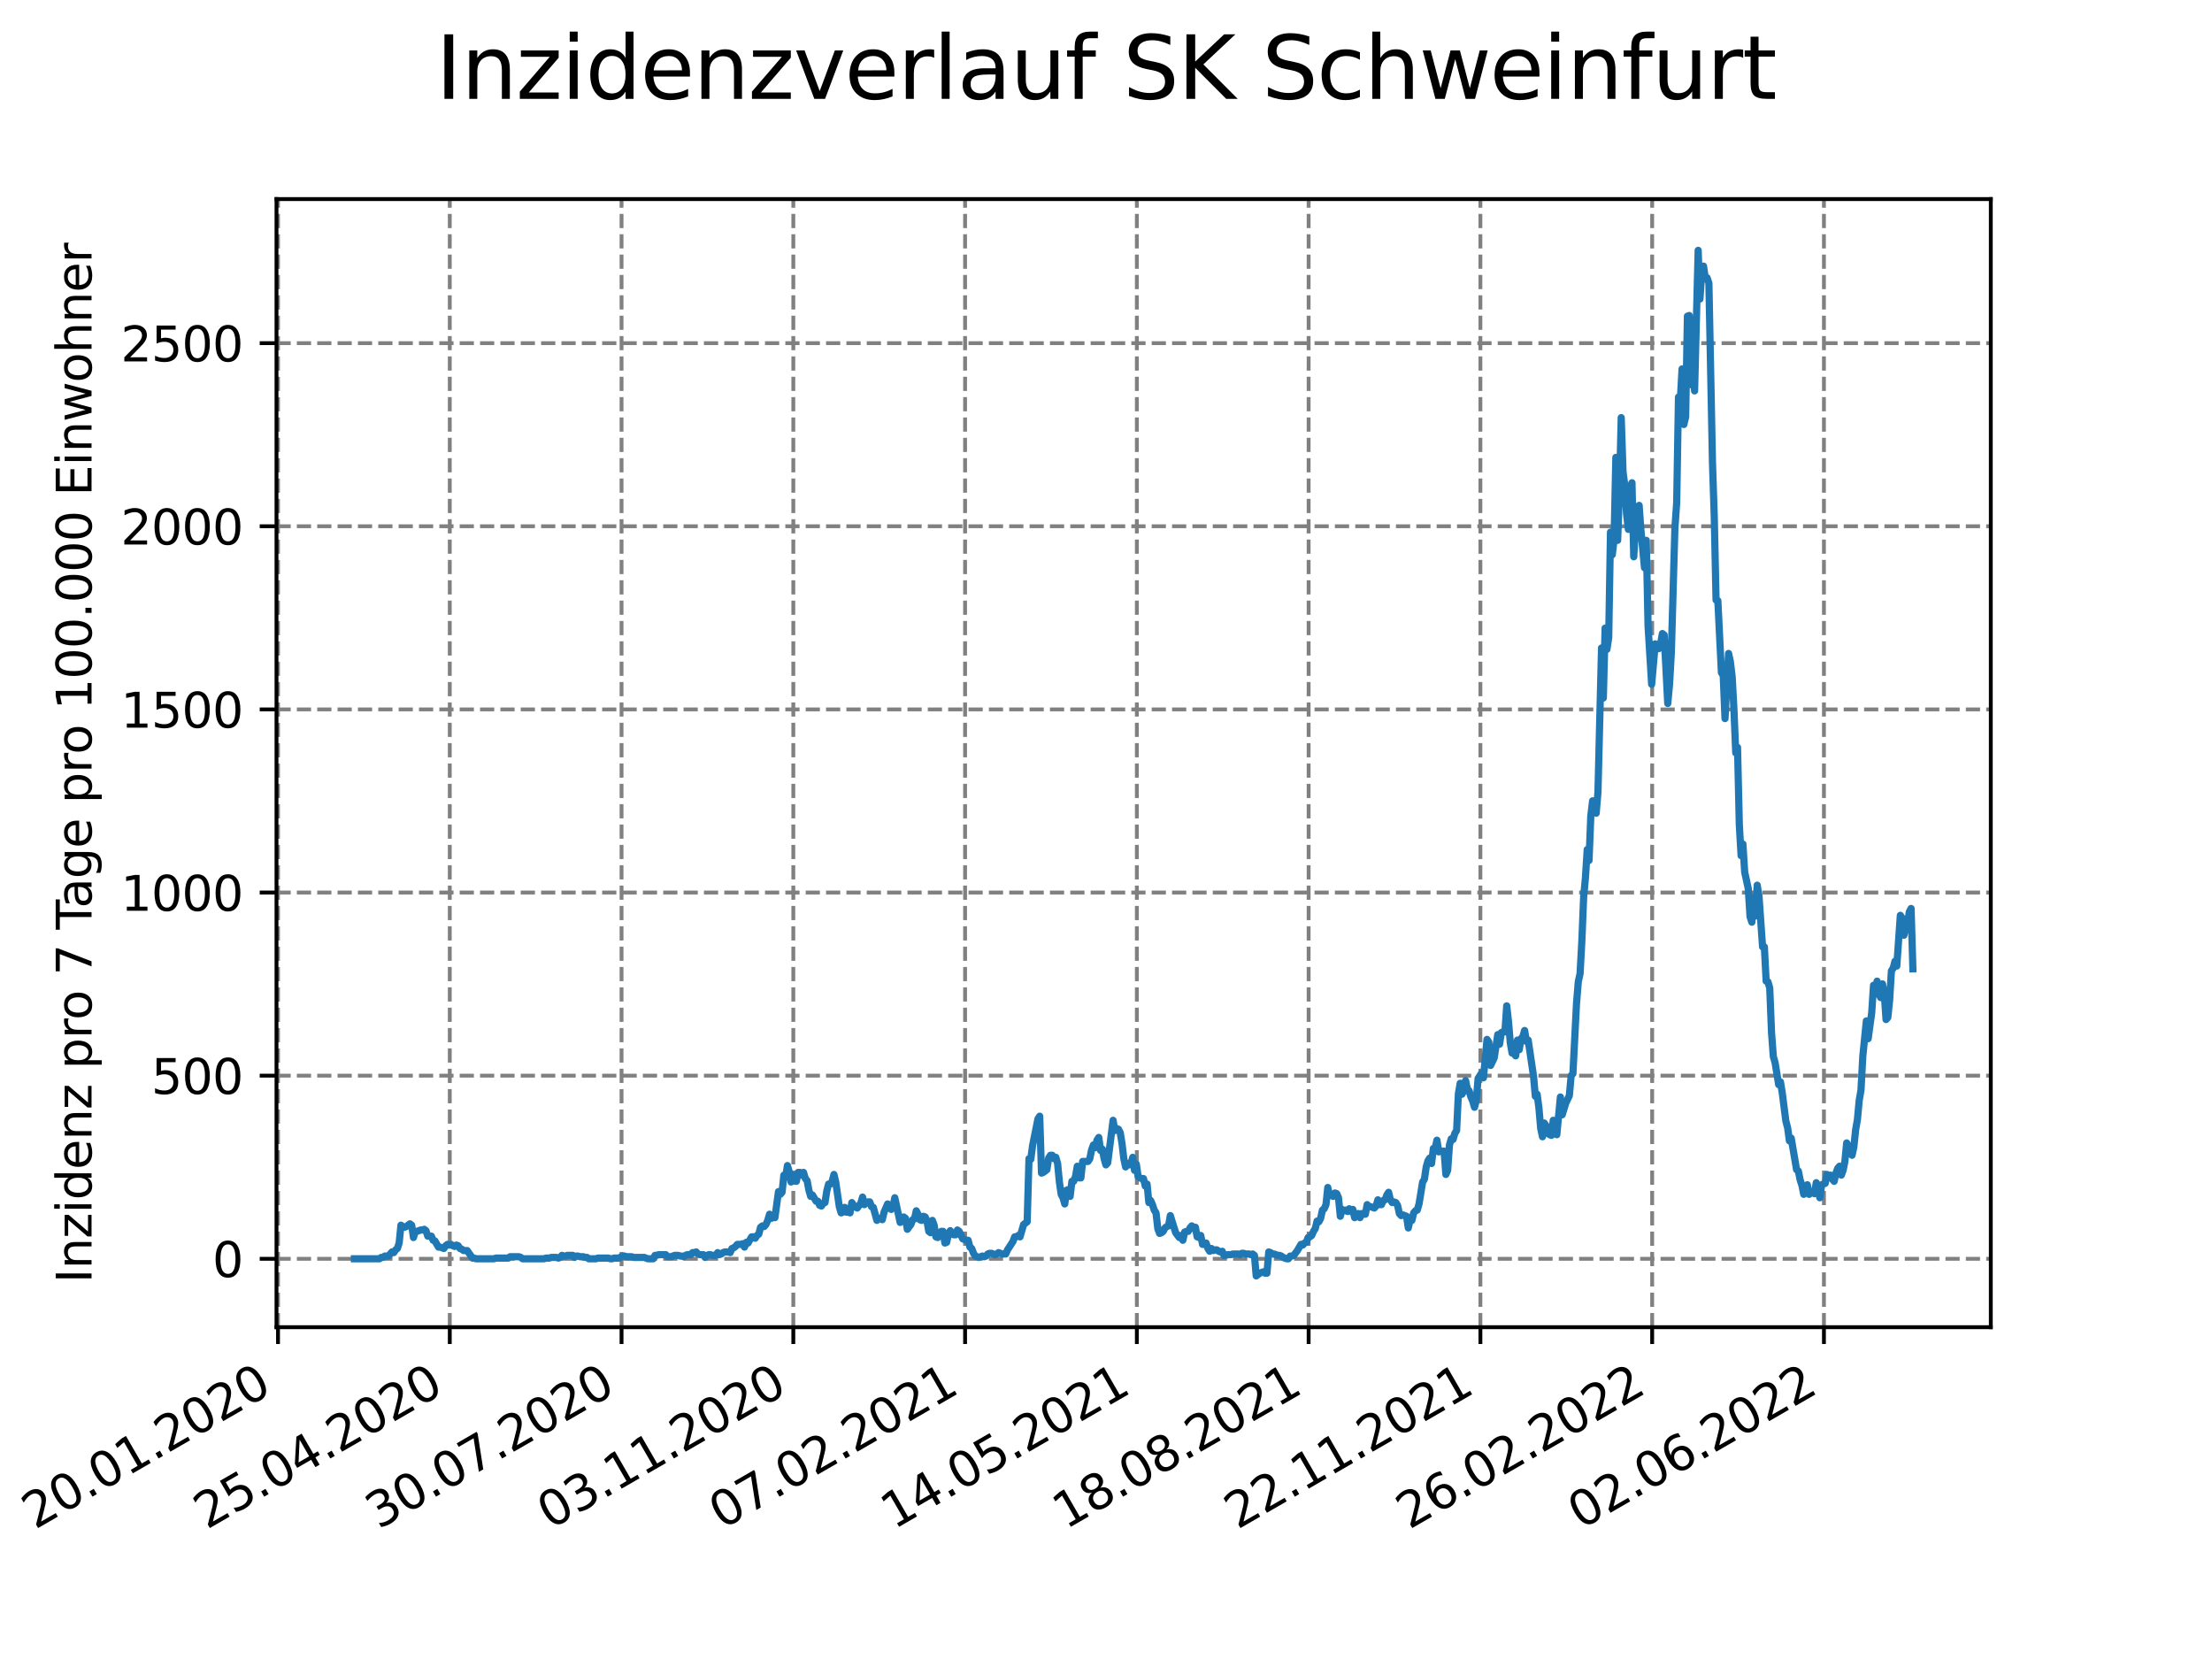 <?xml version="1.0" encoding="utf-8" standalone="no"?>
<!DOCTYPE svg PUBLIC "-//W3C//DTD SVG 1.1//EN"
  "http://www.w3.org/Graphics/SVG/1.1/DTD/svg11.dtd">
<svg xmlns:xlink="http://www.w3.org/1999/xlink" width="460.8pt" height="345.6pt" viewBox="0 0 460.8 345.6" xmlns="http://www.w3.org/2000/svg" version="1.1">
 <defs>
  <style type="text/css">*{stroke-linejoin: round; stroke-linecap: butt}</style>
 </defs>
 <g id="figure_1">
  <g id="patch_1">
   <path d="M 0 345.6 
L 460.8 345.6 
L 460.8 0 
L 0 0 
z
" style="fill: #ffffff"/>
  </g>
  <g id="axes_1">
   <g id="patch_2">
    <path d="M 57.6 276.48 
L 414.72 276.48 
L 414.72 41.472 
L 57.6 41.472 
z
" style="fill: #ffffff"/>
   </g>
   <g id="matplotlib.axis_1">
    <g id="xtick_1">
     <g id="line2d_1">
      <path d="M 57.914 276.48 
L 57.914 41.472 
" clip-path="url(#pa9054eea05)" style="fill: none; stroke-dasharray: 2.96,1.28; stroke-dashoffset: 0; stroke: #808080; stroke-width: 0.8"/>
     </g>
     <g id="line2d_2">
      <defs>
       <path id="m37018772dc" d="M 0 0 
L 0 3.5 
" style="stroke: #000000; stroke-width: 0.8"/>
      </defs>
      <g>
       <use xlink:href="#m37018772dc" x="57.914" y="276.48" style="stroke: #000000; stroke-width: 0.8"/>
      </g>
     </g>
     <g id="text_1">
      <!-- 20.01.2020 -->
      <g transform="translate(7.289 318.689)rotate(-30)scale(0.1 -0.1)">
       <defs>
        <path id="DejaVuSans-32" d="M 1228 531 
L 3431 531 
L 3431 0 
L 469 0 
L 469 531 
Q 828 903 1448 1529 
Q 2069 2156 2228 2338 
Q 2531 2678 2651 2914 
Q 2772 3150 2772 3378 
Q 2772 3750 2511 3984 
Q 2250 4219 1831 4219 
Q 1534 4219 1204 4116 
Q 875 4013 500 3803 
L 500 4441 
Q 881 4594 1212 4672 
Q 1544 4750 1819 4750 
Q 2544 4750 2975 4387 
Q 3406 4025 3406 3419 
Q 3406 3131 3298 2873 
Q 3191 2616 2906 2266 
Q 2828 2175 2409 1742 
Q 1991 1309 1228 531 
z
" transform="scale(0.016)"/>
        <path id="DejaVuSans-30" d="M 2034 4250 
Q 1547 4250 1301 3770 
Q 1056 3291 1056 2328 
Q 1056 1369 1301 889 
Q 1547 409 2034 409 
Q 2525 409 2770 889 
Q 3016 1369 3016 2328 
Q 3016 3291 2770 3770 
Q 2525 4250 2034 4250 
z
M 2034 4750 
Q 2819 4750 3233 4129 
Q 3647 3509 3647 2328 
Q 3647 1150 3233 529 
Q 2819 -91 2034 -91 
Q 1250 -91 836 529 
Q 422 1150 422 2328 
Q 422 3509 836 4129 
Q 1250 4750 2034 4750 
z
" transform="scale(0.016)"/>
        <path id="DejaVuSans-2e" d="M 684 794 
L 1344 794 
L 1344 0 
L 684 0 
L 684 794 
z
" transform="scale(0.016)"/>
        <path id="DejaVuSans-31" d="M 794 531 
L 1825 531 
L 1825 4091 
L 703 3866 
L 703 4441 
L 1819 4666 
L 2450 4666 
L 2450 531 
L 3481 531 
L 3481 0 
L 794 0 
L 794 531 
z
" transform="scale(0.016)"/>
       </defs>
       <use xlink:href="#DejaVuSans-32"/>
       <use xlink:href="#DejaVuSans-30" x="63.623"/>
       <use xlink:href="#DejaVuSans-2e" x="127.246"/>
       <use xlink:href="#DejaVuSans-30" x="159.033"/>
       <use xlink:href="#DejaVuSans-31" x="222.656"/>
       <use xlink:href="#DejaVuSans-2e" x="286.279"/>
       <use xlink:href="#DejaVuSans-32" x="318.066"/>
       <use xlink:href="#DejaVuSans-30" x="381.689"/>
       <use xlink:href="#DejaVuSans-32" x="445.312"/>
       <use xlink:href="#DejaVuSans-30" x="508.936"/>
      </g>
     </g>
    </g>
    <g id="xtick_2">
     <g id="line2d_3">
      <path d="M 93.697 276.48 
L 93.697 41.472 
" clip-path="url(#pa9054eea05)" style="fill: none; stroke-dasharray: 2.96,1.28; stroke-dashoffset: 0; stroke: #808080; stroke-width: 0.8"/>
     </g>
     <g id="line2d_4">
      <g>
       <use xlink:href="#m37018772dc" x="93.697" y="276.48" style="stroke: #000000; stroke-width: 0.8"/>
      </g>
     </g>
     <g id="text_2">
      <!-- 25.04.2020 -->
      <g transform="translate(43.071 318.689)rotate(-30)scale(0.1 -0.1)">
       <defs>
        <path id="DejaVuSans-35" d="M 691 4666 
L 3169 4666 
L 3169 4134 
L 1269 4134 
L 1269 2991 
Q 1406 3038 1543 3061 
Q 1681 3084 1819 3084 
Q 2600 3084 3056 2656 
Q 3513 2228 3513 1497 
Q 3513 744 3044 326 
Q 2575 -91 1722 -91 
Q 1428 -91 1123 -41 
Q 819 9 494 109 
L 494 744 
Q 775 591 1075 516 
Q 1375 441 1709 441 
Q 2250 441 2565 725 
Q 2881 1009 2881 1497 
Q 2881 1984 2565 2268 
Q 2250 2553 1709 2553 
Q 1456 2553 1204 2497 
Q 953 2441 691 2322 
L 691 4666 
z
" transform="scale(0.016)"/>
        <path id="DejaVuSans-34" d="M 2419 4116 
L 825 1625 
L 2419 1625 
L 2419 4116 
z
M 2253 4666 
L 3047 4666 
L 3047 1625 
L 3713 1625 
L 3713 1100 
L 3047 1100 
L 3047 0 
L 2419 0 
L 2419 1100 
L 313 1100 
L 313 1709 
L 2253 4666 
z
" transform="scale(0.016)"/>
       </defs>
       <use xlink:href="#DejaVuSans-32"/>
       <use xlink:href="#DejaVuSans-35" x="63.623"/>
       <use xlink:href="#DejaVuSans-2e" x="127.246"/>
       <use xlink:href="#DejaVuSans-30" x="159.033"/>
       <use xlink:href="#DejaVuSans-34" x="222.656"/>
       <use xlink:href="#DejaVuSans-2e" x="286.279"/>
       <use xlink:href="#DejaVuSans-32" x="318.066"/>
       <use xlink:href="#DejaVuSans-30" x="381.689"/>
       <use xlink:href="#DejaVuSans-32" x="445.312"/>
       <use xlink:href="#DejaVuSans-30" x="508.936"/>
      </g>
     </g>
    </g>
    <g id="xtick_3">
     <g id="line2d_5">
      <path d="M 129.479 276.48 
L 129.479 41.472 
" clip-path="url(#pa9054eea05)" style="fill: none; stroke-dasharray: 2.96,1.28; stroke-dashoffset: 0; stroke: #808080; stroke-width: 0.8"/>
     </g>
     <g id="line2d_6">
      <g>
       <use xlink:href="#m37018772dc" x="129.479" y="276.48" style="stroke: #000000; stroke-width: 0.8"/>
      </g>
     </g>
     <g id="text_3">
      <!-- 30.07.2020 -->
      <g transform="translate(78.854 318.689)rotate(-30)scale(0.1 -0.1)">
       <defs>
        <path id="DejaVuSans-33" d="M 2597 2516 
Q 3050 2419 3304 2112 
Q 3559 1806 3559 1356 
Q 3559 666 3084 287 
Q 2609 -91 1734 -91 
Q 1441 -91 1130 -33 
Q 819 25 488 141 
L 488 750 
Q 750 597 1062 519 
Q 1375 441 1716 441 
Q 2309 441 2620 675 
Q 2931 909 2931 1356 
Q 2931 1769 2642 2001 
Q 2353 2234 1838 2234 
L 1294 2234 
L 1294 2753 
L 1863 2753 
Q 2328 2753 2575 2939 
Q 2822 3125 2822 3475 
Q 2822 3834 2567 4026 
Q 2313 4219 1838 4219 
Q 1578 4219 1281 4162 
Q 984 4106 628 3988 
L 628 4550 
Q 988 4650 1302 4700 
Q 1616 4750 1894 4750 
Q 2613 4750 3031 4423 
Q 3450 4097 3450 3541 
Q 3450 3153 3228 2886 
Q 3006 2619 2597 2516 
z
" transform="scale(0.016)"/>
        <path id="DejaVuSans-37" d="M 525 4666 
L 3525 4666 
L 3525 4397 
L 1831 0 
L 1172 0 
L 2766 4134 
L 525 4134 
L 525 4666 
z
" transform="scale(0.016)"/>
       </defs>
       <use xlink:href="#DejaVuSans-33"/>
       <use xlink:href="#DejaVuSans-30" x="63.623"/>
       <use xlink:href="#DejaVuSans-2e" x="127.246"/>
       <use xlink:href="#DejaVuSans-30" x="159.033"/>
       <use xlink:href="#DejaVuSans-37" x="222.656"/>
       <use xlink:href="#DejaVuSans-2e" x="286.279"/>
       <use xlink:href="#DejaVuSans-32" x="318.066"/>
       <use xlink:href="#DejaVuSans-30" x="381.689"/>
       <use xlink:href="#DejaVuSans-32" x="445.312"/>
       <use xlink:href="#DejaVuSans-30" x="508.936"/>
      </g>
     </g>
    </g>
    <g id="xtick_4">
     <g id="line2d_7">
      <path d="M 165.262 276.48 
L 165.262 41.472 
" clip-path="url(#pa9054eea05)" style="fill: none; stroke-dasharray: 2.96,1.28; stroke-dashoffset: 0; stroke: #808080; stroke-width: 0.8"/>
     </g>
     <g id="line2d_8">
      <g>
       <use xlink:href="#m37018772dc" x="165.262" y="276.48" style="stroke: #000000; stroke-width: 0.8"/>
      </g>
     </g>
     <g id="text_4">
      <!-- 03.11.2020 -->
      <g transform="translate(114.637 318.689)rotate(-30)scale(0.1 -0.1)">
       <use xlink:href="#DejaVuSans-30"/>
       <use xlink:href="#DejaVuSans-33" x="63.623"/>
       <use xlink:href="#DejaVuSans-2e" x="127.246"/>
       <use xlink:href="#DejaVuSans-31" x="159.033"/>
       <use xlink:href="#DejaVuSans-31" x="222.656"/>
       <use xlink:href="#DejaVuSans-2e" x="286.279"/>
       <use xlink:href="#DejaVuSans-32" x="318.066"/>
       <use xlink:href="#DejaVuSans-30" x="381.689"/>
       <use xlink:href="#DejaVuSans-32" x="445.312"/>
       <use xlink:href="#DejaVuSans-30" x="508.936"/>
      </g>
     </g>
    </g>
    <g id="xtick_5">
     <g id="line2d_9">
      <path d="M 201.045 276.48 
L 201.045 41.472 
" clip-path="url(#pa9054eea05)" style="fill: none; stroke-dasharray: 2.96,1.28; stroke-dashoffset: 0; stroke: #808080; stroke-width: 0.8"/>
     </g>
     <g id="line2d_10">
      <g>
       <use xlink:href="#m37018772dc" x="201.045" y="276.48" style="stroke: #000000; stroke-width: 0.8"/>
      </g>
     </g>
     <g id="text_5">
      <!-- 07.02.2021 -->
      <g transform="translate(150.42 318.689)rotate(-30)scale(0.1 -0.1)">
       <use xlink:href="#DejaVuSans-30"/>
       <use xlink:href="#DejaVuSans-37" x="63.623"/>
       <use xlink:href="#DejaVuSans-2e" x="127.246"/>
       <use xlink:href="#DejaVuSans-30" x="159.033"/>
       <use xlink:href="#DejaVuSans-32" x="222.656"/>
       <use xlink:href="#DejaVuSans-2e" x="286.279"/>
       <use xlink:href="#DejaVuSans-32" x="318.066"/>
       <use xlink:href="#DejaVuSans-30" x="381.689"/>
       <use xlink:href="#DejaVuSans-32" x="445.312"/>
       <use xlink:href="#DejaVuSans-31" x="508.936"/>
      </g>
     </g>
    </g>
    <g id="xtick_6">
     <g id="line2d_11">
      <path d="M 236.828 276.48 
L 236.828 41.472 
" clip-path="url(#pa9054eea05)" style="fill: none; stroke-dasharray: 2.96,1.28; stroke-dashoffset: 0; stroke: #808080; stroke-width: 0.8"/>
     </g>
     <g id="line2d_12">
      <g>
       <use xlink:href="#m37018772dc" x="236.828" y="276.48" style="stroke: #000000; stroke-width: 0.8"/>
      </g>
     </g>
     <g id="text_6">
      <!-- 14.05.2021 -->
      <g transform="translate(186.203 318.689)rotate(-30)scale(0.1 -0.1)">
       <use xlink:href="#DejaVuSans-31"/>
       <use xlink:href="#DejaVuSans-34" x="63.623"/>
       <use xlink:href="#DejaVuSans-2e" x="127.246"/>
       <use xlink:href="#DejaVuSans-30" x="159.033"/>
       <use xlink:href="#DejaVuSans-35" x="222.656"/>
       <use xlink:href="#DejaVuSans-2e" x="286.279"/>
       <use xlink:href="#DejaVuSans-32" x="318.066"/>
       <use xlink:href="#DejaVuSans-30" x="381.689"/>
       <use xlink:href="#DejaVuSans-32" x="445.312"/>
       <use xlink:href="#DejaVuSans-31" x="508.936"/>
      </g>
     </g>
    </g>
    <g id="xtick_7">
     <g id="line2d_13">
      <path d="M 272.611 276.48 
L 272.611 41.472 
" clip-path="url(#pa9054eea05)" style="fill: none; stroke-dasharray: 2.96,1.28; stroke-dashoffset: 0; stroke: #808080; stroke-width: 0.8"/>
     </g>
     <g id="line2d_14">
      <g>
       <use xlink:href="#m37018772dc" x="272.611" y="276.48" style="stroke: #000000; stroke-width: 0.8"/>
      </g>
     </g>
     <g id="text_7">
      <!-- 18.08.2021 -->
      <g transform="translate(221.985 318.689)rotate(-30)scale(0.1 -0.1)">
       <defs>
        <path id="DejaVuSans-38" d="M 2034 2216 
Q 1584 2216 1326 1975 
Q 1069 1734 1069 1313 
Q 1069 891 1326 650 
Q 1584 409 2034 409 
Q 2484 409 2743 651 
Q 3003 894 3003 1313 
Q 3003 1734 2745 1975 
Q 2488 2216 2034 2216 
z
M 1403 2484 
Q 997 2584 770 2862 
Q 544 3141 544 3541 
Q 544 4100 942 4425 
Q 1341 4750 2034 4750 
Q 2731 4750 3128 4425 
Q 3525 4100 3525 3541 
Q 3525 3141 3298 2862 
Q 3072 2584 2669 2484 
Q 3125 2378 3379 2068 
Q 3634 1759 3634 1313 
Q 3634 634 3220 271 
Q 2806 -91 2034 -91 
Q 1263 -91 848 271 
Q 434 634 434 1313 
Q 434 1759 690 2068 
Q 947 2378 1403 2484 
z
M 1172 3481 
Q 1172 3119 1398 2916 
Q 1625 2713 2034 2713 
Q 2441 2713 2670 2916 
Q 2900 3119 2900 3481 
Q 2900 3844 2670 4047 
Q 2441 4250 2034 4250 
Q 1625 4250 1398 4047 
Q 1172 3844 1172 3481 
z
" transform="scale(0.016)"/>
       </defs>
       <use xlink:href="#DejaVuSans-31"/>
       <use xlink:href="#DejaVuSans-38" x="63.623"/>
       <use xlink:href="#DejaVuSans-2e" x="127.246"/>
       <use xlink:href="#DejaVuSans-30" x="159.033"/>
       <use xlink:href="#DejaVuSans-38" x="222.656"/>
       <use xlink:href="#DejaVuSans-2e" x="286.279"/>
       <use xlink:href="#DejaVuSans-32" x="318.066"/>
       <use xlink:href="#DejaVuSans-30" x="381.689"/>
       <use xlink:href="#DejaVuSans-32" x="445.312"/>
       <use xlink:href="#DejaVuSans-31" x="508.936"/>
      </g>
     </g>
    </g>
    <g id="xtick_8">
     <g id="line2d_15">
      <path d="M 308.393 276.48 
L 308.393 41.472 
" clip-path="url(#pa9054eea05)" style="fill: none; stroke-dasharray: 2.96,1.28; stroke-dashoffset: 0; stroke: #808080; stroke-width: 0.8"/>
     </g>
     <g id="line2d_16">
      <g>
       <use xlink:href="#m37018772dc" x="308.393" y="276.48" style="stroke: #000000; stroke-width: 0.8"/>
      </g>
     </g>
     <g id="text_8">
      <!-- 22.11.2021 -->
      <g transform="translate(257.768 318.689)rotate(-30)scale(0.1 -0.1)">
       <use xlink:href="#DejaVuSans-32"/>
       <use xlink:href="#DejaVuSans-32" x="63.623"/>
       <use xlink:href="#DejaVuSans-2e" x="127.246"/>
       <use xlink:href="#DejaVuSans-31" x="159.033"/>
       <use xlink:href="#DejaVuSans-31" x="222.656"/>
       <use xlink:href="#DejaVuSans-2e" x="286.279"/>
       <use xlink:href="#DejaVuSans-32" x="318.066"/>
       <use xlink:href="#DejaVuSans-30" x="381.689"/>
       <use xlink:href="#DejaVuSans-32" x="445.312"/>
       <use xlink:href="#DejaVuSans-31" x="508.936"/>
      </g>
     </g>
    </g>
    <g id="xtick_9">
     <g id="line2d_17">
      <path d="M 344.176 276.48 
L 344.176 41.472 
" clip-path="url(#pa9054eea05)" style="fill: none; stroke-dasharray: 2.96,1.28; stroke-dashoffset: 0; stroke: #808080; stroke-width: 0.8"/>
     </g>
     <g id="line2d_18">
      <g>
       <use xlink:href="#m37018772dc" x="344.176" y="276.48" style="stroke: #000000; stroke-width: 0.8"/>
      </g>
     </g>
     <g id="text_9">
      <!-- 26.02.2022 -->
      <g transform="translate(293.551 318.689)rotate(-30)scale(0.1 -0.1)">
       <defs>
        <path id="DejaVuSans-36" d="M 2113 2584 
Q 1688 2584 1439 2293 
Q 1191 2003 1191 1497 
Q 1191 994 1439 701 
Q 1688 409 2113 409 
Q 2538 409 2786 701 
Q 3034 994 3034 1497 
Q 3034 2003 2786 2293 
Q 2538 2584 2113 2584 
z
M 3366 4563 
L 3366 3988 
Q 3128 4100 2886 4159 
Q 2644 4219 2406 4219 
Q 1781 4219 1451 3797 
Q 1122 3375 1075 2522 
Q 1259 2794 1537 2939 
Q 1816 3084 2150 3084 
Q 2853 3084 3261 2657 
Q 3669 2231 3669 1497 
Q 3669 778 3244 343 
Q 2819 -91 2113 -91 
Q 1303 -91 875 529 
Q 447 1150 447 2328 
Q 447 3434 972 4092 
Q 1497 4750 2381 4750 
Q 2619 4750 2861 4703 
Q 3103 4656 3366 4563 
z
" transform="scale(0.016)"/>
       </defs>
       <use xlink:href="#DejaVuSans-32"/>
       <use xlink:href="#DejaVuSans-36" x="63.623"/>
       <use xlink:href="#DejaVuSans-2e" x="127.246"/>
       <use xlink:href="#DejaVuSans-30" x="159.033"/>
       <use xlink:href="#DejaVuSans-32" x="222.656"/>
       <use xlink:href="#DejaVuSans-2e" x="286.279"/>
       <use xlink:href="#DejaVuSans-32" x="318.066"/>
       <use xlink:href="#DejaVuSans-30" x="381.689"/>
       <use xlink:href="#DejaVuSans-32" x="445.312"/>
       <use xlink:href="#DejaVuSans-32" x="508.936"/>
      </g>
     </g>
    </g>
    <g id="xtick_10">
     <g id="line2d_19">
      <path d="M 379.959 276.48 
L 379.959 41.472 
" clip-path="url(#pa9054eea05)" style="fill: none; stroke-dasharray: 2.96,1.28; stroke-dashoffset: 0; stroke: #808080; stroke-width: 0.8"/>
     </g>
     <g id="line2d_20">
      <g>
       <use xlink:href="#m37018772dc" x="379.959" y="276.48" style="stroke: #000000; stroke-width: 0.8"/>
      </g>
     </g>
     <g id="text_10">
      <!-- 02.06.2022 -->
      <g transform="translate(329.334 318.689)rotate(-30)scale(0.1 -0.1)">
       <use xlink:href="#DejaVuSans-30"/>
       <use xlink:href="#DejaVuSans-32" x="63.623"/>
       <use xlink:href="#DejaVuSans-2e" x="127.246"/>
       <use xlink:href="#DejaVuSans-30" x="159.033"/>
       <use xlink:href="#DejaVuSans-36" x="222.656"/>
       <use xlink:href="#DejaVuSans-2e" x="286.279"/>
       <use xlink:href="#DejaVuSans-32" x="318.066"/>
       <use xlink:href="#DejaVuSans-30" x="381.689"/>
       <use xlink:href="#DejaVuSans-32" x="445.312"/>
       <use xlink:href="#DejaVuSans-32" x="508.936"/>
      </g>
     </g>
    </g>
   </g>
   <g id="matplotlib.axis_2">
    <g id="ytick_1">
     <g id="line2d_21">
      <path d="M 57.6 262.228 
L 414.72 262.228 
" clip-path="url(#pa9054eea05)" style="fill: none; stroke-dasharray: 2.96,1.28; stroke-dashoffset: 0; stroke: #808080; stroke-width: 0.8"/>
     </g>
     <g id="line2d_22">
      <defs>
       <path id="m8e1e2ea549" d="M 0 0 
L -3.5 0 
" style="stroke: #000000; stroke-width: 0.8"/>
      </defs>
      <g>
       <use xlink:href="#m8e1e2ea549" x="57.6" y="262.228" style="stroke: #000000; stroke-width: 0.8"/>
      </g>
     </g>
     <g id="text_11">
      <!-- 0 -->
      <g transform="translate(44.237 266.027)scale(0.1 -0.1)">
       <use xlink:href="#DejaVuSans-30"/>
      </g>
     </g>
    </g>
    <g id="ytick_2">
     <g id="line2d_23">
      <path d="M 57.6 224.079 
L 414.72 224.079 
" clip-path="url(#pa9054eea05)" style="fill: none; stroke-dasharray: 2.96,1.28; stroke-dashoffset: 0; stroke: #808080; stroke-width: 0.8"/>
     </g>
     <g id="line2d_24">
      <g>
       <use xlink:href="#m8e1e2ea549" x="57.6" y="224.079" style="stroke: #000000; stroke-width: 0.8"/>
      </g>
     </g>
     <g id="text_12">
      <!-- 500 -->
      <g transform="translate(31.512 227.878)scale(0.1 -0.1)">
       <use xlink:href="#DejaVuSans-35"/>
       <use xlink:href="#DejaVuSans-30" x="63.623"/>
       <use xlink:href="#DejaVuSans-30" x="127.246"/>
      </g>
     </g>
    </g>
    <g id="ytick_3">
     <g id="line2d_25">
      <path d="M 57.6 185.93 
L 414.72 185.93 
" clip-path="url(#pa9054eea05)" style="fill: none; stroke-dasharray: 2.96,1.28; stroke-dashoffset: 0; stroke: #808080; stroke-width: 0.8"/>
     </g>
     <g id="line2d_26">
      <g>
       <use xlink:href="#m8e1e2ea549" x="57.6" y="185.93" style="stroke: #000000; stroke-width: 0.8"/>
      </g>
     </g>
     <g id="text_13">
      <!-- 1000 -->
      <g transform="translate(25.15 189.729)scale(0.1 -0.1)">
       <use xlink:href="#DejaVuSans-31"/>
       <use xlink:href="#DejaVuSans-30" x="63.623"/>
       <use xlink:href="#DejaVuSans-30" x="127.246"/>
       <use xlink:href="#DejaVuSans-30" x="190.869"/>
      </g>
     </g>
    </g>
    <g id="ytick_4">
     <g id="line2d_27">
      <path d="M 57.6 147.781 
L 414.72 147.781 
" clip-path="url(#pa9054eea05)" style="fill: none; stroke-dasharray: 2.96,1.28; stroke-dashoffset: 0; stroke: #808080; stroke-width: 0.8"/>
     </g>
     <g id="line2d_28">
      <g>
       <use xlink:href="#m8e1e2ea549" x="57.6" y="147.781" style="stroke: #000000; stroke-width: 0.8"/>
      </g>
     </g>
     <g id="text_14">
      <!-- 1500 -->
      <g transform="translate(25.15 151.58)scale(0.1 -0.1)">
       <use xlink:href="#DejaVuSans-31"/>
       <use xlink:href="#DejaVuSans-35" x="63.623"/>
       <use xlink:href="#DejaVuSans-30" x="127.246"/>
       <use xlink:href="#DejaVuSans-30" x="190.869"/>
      </g>
     </g>
    </g>
    <g id="ytick_5">
     <g id="line2d_29">
      <path d="M 57.6 109.632 
L 414.72 109.632 
" clip-path="url(#pa9054eea05)" style="fill: none; stroke-dasharray: 2.96,1.28; stroke-dashoffset: 0; stroke: #808080; stroke-width: 0.8"/>
     </g>
     <g id="line2d_30">
      <g>
       <use xlink:href="#m8e1e2ea549" x="57.6" y="109.632" style="stroke: #000000; stroke-width: 0.8"/>
      </g>
     </g>
     <g id="text_15">
      <!-- 2000 -->
      <g transform="translate(25.15 113.432)scale(0.1 -0.1)">
       <use xlink:href="#DejaVuSans-32"/>
       <use xlink:href="#DejaVuSans-30" x="63.623"/>
       <use xlink:href="#DejaVuSans-30" x="127.246"/>
       <use xlink:href="#DejaVuSans-30" x="190.869"/>
      </g>
     </g>
    </g>
    <g id="ytick_6">
     <g id="line2d_31">
      <path d="M 57.6 71.484 
L 414.72 71.484 
" clip-path="url(#pa9054eea05)" style="fill: none; stroke-dasharray: 2.96,1.28; stroke-dashoffset: 0; stroke: #808080; stroke-width: 0.8"/>
     </g>
     <g id="line2d_32">
      <g>
       <use xlink:href="#m8e1e2ea549" x="57.6" y="71.484" style="stroke: #000000; stroke-width: 0.8"/>
      </g>
     </g>
     <g id="text_16">
      <!-- 2500 -->
      <g transform="translate(25.15 75.283)scale(0.1 -0.1)">
       <use xlink:href="#DejaVuSans-32"/>
       <use xlink:href="#DejaVuSans-35" x="63.623"/>
       <use xlink:href="#DejaVuSans-30" x="127.246"/>
       <use xlink:href="#DejaVuSans-30" x="190.869"/>
      </g>
     </g>
    </g>
    <g id="text_17">
     <!-- Inzidenz pro 7 Tage pro 100.000 Einwohner -->
     <g transform="translate(19.07 267.301)rotate(-90)scale(0.1 -0.1)">
      <defs>
       <path id="DejaVuSans-49" d="M 628 4666 
L 1259 4666 
L 1259 0 
L 628 0 
L 628 4666 
z
" transform="scale(0.016)"/>
       <path id="DejaVuSans-6e" d="M 3513 2113 
L 3513 0 
L 2938 0 
L 2938 2094 
Q 2938 2591 2744 2837 
Q 2550 3084 2163 3084 
Q 1697 3084 1428 2787 
Q 1159 2491 1159 1978 
L 1159 0 
L 581 0 
L 581 3500 
L 1159 3500 
L 1159 2956 
Q 1366 3272 1645 3428 
Q 1925 3584 2291 3584 
Q 2894 3584 3203 3211 
Q 3513 2838 3513 2113 
z
" transform="scale(0.016)"/>
       <path id="DejaVuSans-7a" d="M 353 3500 
L 3084 3500 
L 3084 2975 
L 922 459 
L 3084 459 
L 3084 0 
L 275 0 
L 275 525 
L 2438 3041 
L 353 3041 
L 353 3500 
z
" transform="scale(0.016)"/>
       <path id="DejaVuSans-69" d="M 603 3500 
L 1178 3500 
L 1178 0 
L 603 0 
L 603 3500 
z
M 603 4863 
L 1178 4863 
L 1178 4134 
L 603 4134 
L 603 4863 
z
" transform="scale(0.016)"/>
       <path id="DejaVuSans-64" d="M 2906 2969 
L 2906 4863 
L 3481 4863 
L 3481 0 
L 2906 0 
L 2906 525 
Q 2725 213 2448 61 
Q 2172 -91 1784 -91 
Q 1150 -91 751 415 
Q 353 922 353 1747 
Q 353 2572 751 3078 
Q 1150 3584 1784 3584 
Q 2172 3584 2448 3432 
Q 2725 3281 2906 2969 
z
M 947 1747 
Q 947 1113 1208 752 
Q 1469 391 1925 391 
Q 2381 391 2643 752 
Q 2906 1113 2906 1747 
Q 2906 2381 2643 2742 
Q 2381 3103 1925 3103 
Q 1469 3103 1208 2742 
Q 947 2381 947 1747 
z
" transform="scale(0.016)"/>
       <path id="DejaVuSans-65" d="M 3597 1894 
L 3597 1613 
L 953 1613 
Q 991 1019 1311 708 
Q 1631 397 2203 397 
Q 2534 397 2845 478 
Q 3156 559 3463 722 
L 3463 178 
Q 3153 47 2828 -22 
Q 2503 -91 2169 -91 
Q 1331 -91 842 396 
Q 353 884 353 1716 
Q 353 2575 817 3079 
Q 1281 3584 2069 3584 
Q 2775 3584 3186 3129 
Q 3597 2675 3597 1894 
z
M 3022 2063 
Q 3016 2534 2758 2815 
Q 2500 3097 2075 3097 
Q 1594 3097 1305 2825 
Q 1016 2553 972 2059 
L 3022 2063 
z
" transform="scale(0.016)"/>
       <path id="DejaVuSans-20" transform="scale(0.016)"/>
       <path id="DejaVuSans-70" d="M 1159 525 
L 1159 -1331 
L 581 -1331 
L 581 3500 
L 1159 3500 
L 1159 2969 
Q 1341 3281 1617 3432 
Q 1894 3584 2278 3584 
Q 2916 3584 3314 3078 
Q 3713 2572 3713 1747 
Q 3713 922 3314 415 
Q 2916 -91 2278 -91 
Q 1894 -91 1617 61 
Q 1341 213 1159 525 
z
M 3116 1747 
Q 3116 2381 2855 2742 
Q 2594 3103 2138 3103 
Q 1681 3103 1420 2742 
Q 1159 2381 1159 1747 
Q 1159 1113 1420 752 
Q 1681 391 2138 391 
Q 2594 391 2855 752 
Q 3116 1113 3116 1747 
z
" transform="scale(0.016)"/>
       <path id="DejaVuSans-72" d="M 2631 2963 
Q 2534 3019 2420 3045 
Q 2306 3072 2169 3072 
Q 1681 3072 1420 2755 
Q 1159 2438 1159 1844 
L 1159 0 
L 581 0 
L 581 3500 
L 1159 3500 
L 1159 2956 
Q 1341 3275 1631 3429 
Q 1922 3584 2338 3584 
Q 2397 3584 2469 3576 
Q 2541 3569 2628 3553 
L 2631 2963 
z
" transform="scale(0.016)"/>
       <path id="DejaVuSans-6f" d="M 1959 3097 
Q 1497 3097 1228 2736 
Q 959 2375 959 1747 
Q 959 1119 1226 758 
Q 1494 397 1959 397 
Q 2419 397 2687 759 
Q 2956 1122 2956 1747 
Q 2956 2369 2687 2733 
Q 2419 3097 1959 3097 
z
M 1959 3584 
Q 2709 3584 3137 3096 
Q 3566 2609 3566 1747 
Q 3566 888 3137 398 
Q 2709 -91 1959 -91 
Q 1206 -91 779 398 
Q 353 888 353 1747 
Q 353 2609 779 3096 
Q 1206 3584 1959 3584 
z
" transform="scale(0.016)"/>
       <path id="DejaVuSans-54" d="M -19 4666 
L 3928 4666 
L 3928 4134 
L 2272 4134 
L 2272 0 
L 1638 0 
L 1638 4134 
L -19 4134 
L -19 4666 
z
" transform="scale(0.016)"/>
       <path id="DejaVuSans-61" d="M 2194 1759 
Q 1497 1759 1228 1600 
Q 959 1441 959 1056 
Q 959 750 1161 570 
Q 1363 391 1709 391 
Q 2188 391 2477 730 
Q 2766 1069 2766 1631 
L 2766 1759 
L 2194 1759 
z
M 3341 1997 
L 3341 0 
L 2766 0 
L 2766 531 
Q 2569 213 2275 61 
Q 1981 -91 1556 -91 
Q 1019 -91 701 211 
Q 384 513 384 1019 
Q 384 1609 779 1909 
Q 1175 2209 1959 2209 
L 2766 2209 
L 2766 2266 
Q 2766 2663 2505 2880 
Q 2244 3097 1772 3097 
Q 1472 3097 1187 3025 
Q 903 2953 641 2809 
L 641 3341 
Q 956 3463 1253 3523 
Q 1550 3584 1831 3584 
Q 2591 3584 2966 3190 
Q 3341 2797 3341 1997 
z
" transform="scale(0.016)"/>
       <path id="DejaVuSans-67" d="M 2906 1791 
Q 2906 2416 2648 2759 
Q 2391 3103 1925 3103 
Q 1463 3103 1205 2759 
Q 947 2416 947 1791 
Q 947 1169 1205 825 
Q 1463 481 1925 481 
Q 2391 481 2648 825 
Q 2906 1169 2906 1791 
z
M 3481 434 
Q 3481 -459 3084 -895 
Q 2688 -1331 1869 -1331 
Q 1566 -1331 1297 -1286 
Q 1028 -1241 775 -1147 
L 775 -588 
Q 1028 -725 1275 -790 
Q 1522 -856 1778 -856 
Q 2344 -856 2625 -561 
Q 2906 -266 2906 331 
L 2906 616 
Q 2728 306 2450 153 
Q 2172 0 1784 0 
Q 1141 0 747 490 
Q 353 981 353 1791 
Q 353 2603 747 3093 
Q 1141 3584 1784 3584 
Q 2172 3584 2450 3431 
Q 2728 3278 2906 2969 
L 2906 3500 
L 3481 3500 
L 3481 434 
z
" transform="scale(0.016)"/>
       <path id="DejaVuSans-45" d="M 628 4666 
L 3578 4666 
L 3578 4134 
L 1259 4134 
L 1259 2753 
L 3481 2753 
L 3481 2222 
L 1259 2222 
L 1259 531 
L 3634 531 
L 3634 0 
L 628 0 
L 628 4666 
z
" transform="scale(0.016)"/>
       <path id="DejaVuSans-77" d="M 269 3500 
L 844 3500 
L 1563 769 
L 2278 3500 
L 2956 3500 
L 3675 769 
L 4391 3500 
L 4966 3500 
L 4050 0 
L 3372 0 
L 2619 2869 
L 1863 0 
L 1184 0 
L 269 3500 
z
" transform="scale(0.016)"/>
       <path id="DejaVuSans-68" d="M 3513 2113 
L 3513 0 
L 2938 0 
L 2938 2094 
Q 2938 2591 2744 2837 
Q 2550 3084 2163 3084 
Q 1697 3084 1428 2787 
Q 1159 2491 1159 1978 
L 1159 0 
L 581 0 
L 581 4863 
L 1159 4863 
L 1159 2956 
Q 1366 3272 1645 3428 
Q 1925 3584 2291 3584 
Q 2894 3584 3203 3211 
Q 3513 2838 3513 2113 
z
" transform="scale(0.016)"/>
      </defs>
      <use xlink:href="#DejaVuSans-49"/>
      <use xlink:href="#DejaVuSans-6e" x="29.492"/>
      <use xlink:href="#DejaVuSans-7a" x="92.871"/>
      <use xlink:href="#DejaVuSans-69" x="145.361"/>
      <use xlink:href="#DejaVuSans-64" x="173.145"/>
      <use xlink:href="#DejaVuSans-65" x="236.621"/>
      <use xlink:href="#DejaVuSans-6e" x="298.145"/>
      <use xlink:href="#DejaVuSans-7a" x="361.523"/>
      <use xlink:href="#DejaVuSans-20" x="414.014"/>
      <use xlink:href="#DejaVuSans-70" x="445.801"/>
      <use xlink:href="#DejaVuSans-72" x="509.277"/>
      <use xlink:href="#DejaVuSans-6f" x="548.141"/>
      <use xlink:href="#DejaVuSans-20" x="609.322"/>
      <use xlink:href="#DejaVuSans-37" x="641.109"/>
      <use xlink:href="#DejaVuSans-20" x="704.732"/>
      <use xlink:href="#DejaVuSans-54" x="736.52"/>
      <use xlink:href="#DejaVuSans-61" x="781.104"/>
      <use xlink:href="#DejaVuSans-67" x="842.383"/>
      <use xlink:href="#DejaVuSans-65" x="905.859"/>
      <use xlink:href="#DejaVuSans-20" x="967.383"/>
      <use xlink:href="#DejaVuSans-70" x="999.17"/>
      <use xlink:href="#DejaVuSans-72" x="1062.646"/>
      <use xlink:href="#DejaVuSans-6f" x="1101.51"/>
      <use xlink:href="#DejaVuSans-20" x="1162.691"/>
      <use xlink:href="#DejaVuSans-31" x="1194.479"/>
      <use xlink:href="#DejaVuSans-30" x="1258.102"/>
      <use xlink:href="#DejaVuSans-30" x="1321.725"/>
      <use xlink:href="#DejaVuSans-2e" x="1385.348"/>
      <use xlink:href="#DejaVuSans-30" x="1417.135"/>
      <use xlink:href="#DejaVuSans-30" x="1480.758"/>
      <use xlink:href="#DejaVuSans-30" x="1544.381"/>
      <use xlink:href="#DejaVuSans-20" x="1608.004"/>
      <use xlink:href="#DejaVuSans-45" x="1639.791"/>
      <use xlink:href="#DejaVuSans-69" x="1702.975"/>
      <use xlink:href="#DejaVuSans-6e" x="1730.758"/>
      <use xlink:href="#DejaVuSans-77" x="1794.137"/>
      <use xlink:href="#DejaVuSans-6f" x="1875.924"/>
      <use xlink:href="#DejaVuSans-68" x="1937.105"/>
      <use xlink:href="#DejaVuSans-6e" x="2000.484"/>
      <use xlink:href="#DejaVuSans-65" x="2063.863"/>
      <use xlink:href="#DejaVuSans-72" x="2125.387"/>
     </g>
    </g>
   </g>
   <g id="line2d_33">
    <path d="M 73.833 262.228 
L 79.051 262.228 
L 79.424 261.942 
L 79.797 261.942 
L 80.169 261.656 
L 80.915 261.656 
L 81.66 260.799 
L 82.033 260.942 
L 82.406 260.371 
L 82.778 260.085 
L 83.151 258.943 
L 83.524 255.23 
L 83.897 255.516 
L 84.269 255.658 
L 84.642 255.516 
L 85.388 254.944 
L 85.76 255.23 
L 86.133 257.8 
L 86.506 256.515 
L 86.879 256.515 
L 87.624 256.23 
L 87.997 256.23 
L 88.369 256.087 
L 88.742 256.372 
L 89.115 257.515 
L 89.86 257.515 
L 90.233 258.372 
L 90.606 258.515 
L 91.351 259.8 
L 91.724 259.8 
L 92.47 260.085 
L 92.842 259.514 
L 93.215 259.229 
L 93.588 259.371 
L 93.961 259.229 
L 94.333 259.514 
L 94.706 259.657 
L 95.079 259.371 
L 95.452 259.514 
L 95.824 260.085 
L 96.197 260.228 
L 96.57 260.514 
L 97.315 260.514 
L 98.433 262.085 
L 98.806 262.085 
L 99.179 262.228 
L 102.906 262.228 
L 103.279 262.085 
L 105.888 262.085 
L 106.261 261.799 
L 108.125 261.799 
L 108.497 261.942 
L 108.87 262.228 
L 113.343 262.228 
L 113.716 262.085 
L 114.461 262.085 
L 114.834 261.942 
L 115.952 261.942 
L 116.325 262.085 
L 116.698 261.942 
L 117.07 261.514 
L 117.443 261.656 
L 117.816 261.656 
L 118.189 261.514 
L 119.307 261.514 
L 119.679 261.942 
L 120.052 261.656 
L 120.425 261.656 
L 120.798 261.799 
L 121.543 261.799 
L 121.916 261.942 
L 122.289 261.942 
L 122.661 262.228 
L 124.152 262.228 
L 124.525 262.085 
L 126.761 262.085 
L 127.134 262.228 
L 127.507 262.228 
L 127.88 262.085 
L 128.998 262.085 
L 129.371 261.799 
L 129.743 261.656 
L 130.116 261.656 
L 130.489 261.799 
L 131.607 261.799 
L 131.98 261.942 
L 134.216 261.942 
L 134.962 262.228 
L 136.08 262.228 
L 136.453 261.514 
L 136.825 261.514 
L 137.198 261.371 
L 138.689 261.371 
L 139.062 261.799 
L 139.807 261.799 
L 140.553 261.514 
L 141.298 261.514 
L 141.671 261.656 
L 142.044 261.656 
L 142.416 261.799 
L 142.789 261.514 
L 143.162 261.371 
L 143.907 261.371 
L 144.28 260.942 
L 144.653 260.942 
L 145.026 260.799 
L 145.398 261.228 
L 145.771 261.371 
L 146.517 261.371 
L 146.889 261.942 
L 147.262 261.514 
L 147.635 261.371 
L 148.008 261.371 
L 148.38 261.514 
L 149.126 261.514 
L 149.498 260.942 
L 149.871 261.371 
L 150.244 261.228 
L 150.617 260.942 
L 150.989 260.799 
L 151.735 260.799 
L 152.108 260.942 
L 152.48 260.085 
L 152.853 259.943 
L 153.226 259.657 
L 153.599 259.229 
L 154.344 259.229 
L 154.717 259.086 
L 155.09 259.8 
L 155.462 258.8 
L 155.835 258.943 
L 156.58 257.658 
L 156.953 257.658 
L 157.326 257.943 
L 157.699 257.372 
L 158.071 257.086 
L 158.444 255.658 
L 158.817 255.373 
L 159.19 255.516 
L 159.562 255.087 
L 159.935 254.23 
L 160.308 252.945 
L 160.681 253.802 
L 161.053 253.231 
L 161.426 253.659 
L 162.172 248.232 
L 162.544 248.803 
L 162.917 248.375 
L 163.29 244.805 
L 163.663 245.233 
L 164.035 242.805 
L 164.408 244.091 
L 164.781 246.233 
L 165.153 244.805 
L 165.526 245.09 
L 165.899 246.09 
L 166.272 244.234 
L 166.644 244.234 
L 167.017 244.805 
L 167.39 244.234 
L 167.763 245.519 
L 168.135 245.947 
L 168.508 247.947 
L 168.881 249.232 
L 169.254 248.946 
L 169.999 250.232 
L 170.372 250.232 
L 170.745 251.088 
L 171.117 251.231 
L 171.49 250.66 
L 171.863 250.517 
L 172.235 248.089 
L 172.608 246.661 
L 172.981 246.661 
L 173.354 246.09 
L 173.726 244.662 
L 174.099 246.233 
L 174.845 251.374 
L 175.217 252.659 
L 175.59 252.516 
L 175.963 251.517 
L 176.336 252.516 
L 176.708 252.516 
L 177.081 252.659 
L 177.454 250.517 
L 177.827 251.088 
L 178.572 251.66 
L 179.317 250.66 
L 179.69 249.375 
L 180.063 250.946 
L 180.436 250.517 
L 180.808 250.374 
L 181.181 250.374 
L 181.554 251.374 
L 181.927 251.517 
L 182.672 254.23 
L 183.045 253.802 
L 183.418 253.802 
L 183.79 254.087 
L 184.163 252.516 
L 184.909 250.803 
L 185.281 251.088 
L 185.654 251.945 
L 186.027 251.374 
L 186.4 249.517 
L 187.518 254.659 
L 187.89 253.802 
L 188.263 253.516 
L 188.636 253.802 
L 189.009 256.087 
L 189.754 255.087 
L 190.127 254.087 
L 190.5 253.945 
L 190.872 252.231 
L 191.245 252.945 
L 191.618 254.087 
L 191.991 254.23 
L 192.363 253.373 
L 192.736 253.516 
L 193.109 254.373 
L 193.482 256.515 
L 193.854 256.801 
L 194.227 254.23 
L 194.6 255.23 
L 194.972 257.658 
L 195.345 257.8 
L 195.718 256.944 
L 196.091 256.515 
L 196.463 256.515 
L 196.836 258.943 
L 197.209 258.8 
L 197.582 257.086 
L 197.954 256.372 
L 198.327 257.086 
L 198.7 257.229 
L 199.073 257.229 
L 199.445 256.23 
L 199.818 256.515 
L 200.564 258.086 
L 201.309 258.372 
L 201.682 258.372 
L 202.054 259.8 
L 202.427 260.085 
L 202.8 261.085 
L 203.173 261.656 
L 203.918 261.942 
L 204.664 261.656 
L 205.036 261.799 
L 205.409 261.656 
L 205.782 261.228 
L 206.155 261.085 
L 206.527 261.085 
L 207.273 261.371 
L 207.646 261.228 
L 208.018 260.942 
L 208.764 261.228 
L 209.509 261.228 
L 209.882 260.371 
L 211 258.657 
L 211.373 257.658 
L 211.746 257.658 
L 212.118 257.372 
L 212.491 257.658 
L 213.237 255.087 
L 213.982 254.516 
L 214.355 241.377 
L 214.728 241.52 
L 215.1 238.664 
L 216.219 233.094 
L 216.591 232.523 
L 216.964 244.376 
L 217.337 244.234 
L 218.082 243.662 
L 218.455 241.235 
L 218.828 240.663 
L 219.2 240.663 
L 219.573 241.377 
L 219.946 241.092 
L 220.319 242.377 
L 220.691 246.233 
L 221.064 248.803 
L 221.437 249.517 
L 221.81 250.803 
L 222.182 247.947 
L 222.555 247.804 
L 222.928 249.232 
L 223.301 246.09 
L 223.673 246.09 
L 224.046 245.09 
L 224.419 242.948 
L 224.792 245.376 
L 225.164 245.376 
L 225.537 241.949 
L 226.655 241.949 
L 227.028 241.377 
L 227.401 239.521 
L 227.773 238.521 
L 228.146 239.092 
L 228.519 237.521 
L 228.892 236.95 
L 229.264 239.664 
L 229.637 239.378 
L 230.01 241.377 
L 230.383 242.663 
L 230.755 242.234 
L 231.874 233.38 
L 232.246 235.522 
L 232.619 235.094 
L 232.992 235.236 
L 233.364 235.951 
L 233.737 238.236 
L 234.11 241.377 
L 234.483 243.091 
L 234.855 242.377 
L 235.228 242.663 
L 235.601 242.377 
L 235.974 241.092 
L 236.346 243.805 
L 236.719 242.52 
L 237.092 245.09 
L 237.465 245.376 
L 237.837 245.519 
L 238.21 245.519 
L 238.583 247.09 
L 238.956 246.661 
L 239.328 250.517 
L 239.701 250.089 
L 240.074 250.946 
L 240.446 252.088 
L 240.819 252.659 
L 241.192 255.944 
L 241.565 256.944 
L 241.937 256.801 
L 242.31 256.515 
L 242.683 255.801 
L 243.056 255.516 
L 243.428 255.373 
L 243.801 253.231 
L 244.547 255.658 
L 244.919 256.801 
L 245.665 257.8 
L 246.038 257.372 
L 246.41 258.372 
L 246.783 256.658 
L 247.156 256.515 
L 247.529 256.515 
L 247.901 255.801 
L 248.274 255.373 
L 248.647 255.944 
L 249.019 255.658 
L 249.392 257.658 
L 249.765 257.8 
L 250.138 257.372 
L 250.51 259.229 
L 250.883 259.229 
L 251.256 258.943 
L 251.629 260.085 
L 252.001 260.657 
L 252.374 260.085 
L 252.747 260.514 
L 253.12 260.371 
L 253.492 260.371 
L 253.865 260.657 
L 254.238 260.799 
L 254.611 260.657 
L 254.983 261.514 
L 255.356 261.514 
L 255.729 261.371 
L 256.474 261.371 
L 256.847 261.228 
L 257.965 261.228 
L 258.338 261.371 
L 258.711 261.085 
L 259.083 261.085 
L 259.456 261.228 
L 260.202 261.228 
L 260.574 261.371 
L 260.947 261.228 
L 261.32 261.514 
L 261.693 265.798 
L 262.438 265.227 
L 263.183 264.941 
L 263.556 265.227 
L 263.929 265.227 
L 264.302 260.799 
L 264.674 260.942 
L 265.047 261.228 
L 265.42 261.228 
L 266.165 261.514 
L 266.538 261.514 
L 266.911 261.656 
L 267.284 261.942 
L 268.029 262.228 
L 268.402 262.228 
L 268.775 261.656 
L 269.147 261.656 
L 269.52 261.514 
L 270.265 260.514 
L 271.011 259.229 
L 271.384 259.371 
L 271.756 258.943 
L 272.129 258.8 
L 272.502 257.8 
L 272.875 257.658 
L 273.247 257.372 
L 273.62 256.515 
L 273.993 255.944 
L 274.366 254.373 
L 274.738 254.516 
L 275.111 253.802 
L 275.484 252.088 
L 275.857 251.802 
L 276.229 250.946 
L 276.602 247.375 
L 276.975 249.089 
L 277.348 248.946 
L 277.72 249.232 
L 278.093 248.518 
L 278.466 248.661 
L 278.838 249.517 
L 279.211 253.373 
L 279.584 251.945 
L 279.957 252.231 
L 280.329 252.088 
L 280.702 252.374 
L 281.075 251.802 
L 281.448 252.374 
L 281.82 251.945 
L 282.193 253.659 
L 282.939 252.802 
L 283.311 253.659 
L 283.684 252.802 
L 284.057 252.945 
L 284.43 252.945 
L 284.802 250.946 
L 285.175 251.374 
L 285.548 251.374 
L 286.293 251.66 
L 286.666 251.231 
L 287.039 249.946 
L 287.411 250.946 
L 287.784 250.946 
L 288.157 250.089 
L 288.53 249.946 
L 288.902 248.946 
L 289.275 248.375 
L 289.648 249.946 
L 290.021 250.517 
L 290.393 250.374 
L 290.766 250.517 
L 291.139 251.088 
L 291.512 252.802 
L 291.884 253.231 
L 292.257 253.088 
L 293.003 253.373 
L 293.375 255.801 
L 293.748 254.087 
L 294.121 254.23 
L 294.493 252.659 
L 294.866 252.231 
L 295.239 252.088 
L 295.612 250.803 
L 296.357 246.233 
L 296.73 245.662 
L 297.103 243.091 
L 297.475 241.806 
L 297.848 241.235 
L 298.221 242.377 
L 298.594 239.235 
L 298.966 239.235 
L 299.339 237.521 
L 299.712 239.949 
L 300.085 239.806 
L 300.83 239.806 
L 301.203 244.662 
L 301.575 243.805 
L 301.948 238.521 
L 302.321 237.236 
L 302.694 237.379 
L 303.066 236.093 
L 303.439 235.522 
L 303.812 227.81 
L 304.185 225.668 
L 304.557 227.953 
L 304.93 227.239 
L 305.303 225.097 
L 305.676 226.811 
L 306.048 227.239 
L 306.421 228.524 
L 306.794 229.381 
L 307.167 230.667 
L 307.539 229.238 
L 307.912 224.669 
L 308.657 223.526 
L 309.03 224.526 
L 309.776 216.528 
L 310.148 217.1 
L 310.521 221.955 
L 311.267 220.384 
L 312.012 215.529 
L 312.385 217.528 
L 312.758 215.1 
L 313.13 214.957 
L 313.503 214.957 
L 313.876 209.531 
L 314.249 212.815 
L 314.621 217.242 
L 314.994 219.385 
L 315.367 219.385 
L 315.74 219.956 
L 316.112 216.671 
L 316.485 218.671 
L 316.858 216.386 
L 317.23 215.957 
L 317.603 214.672 
L 317.976 216.957 
L 318.349 216.671 
L 319.467 224.24 
L 319.84 228.382 
L 320.212 227.953 
L 320.585 230.809 
L 320.958 235.094 
L 321.331 236.807 
L 321.703 233.951 
L 322.076 234.522 
L 322.449 236.093 
L 322.822 236.379 
L 323.194 236.522 
L 323.567 233.38 
L 323.94 233.808 
L 324.312 236.379 
L 325.058 228.524 
L 325.431 232.237 
L 326.176 229.81 
L 326.922 228.239 
L 327.294 224.097 
L 327.667 223.669 
L 328.413 209.102 
L 328.785 204.532 
L 329.158 202.819 
L 329.531 195.964 
L 329.904 186.824 
L 330.276 182.825 
L 330.649 176.97 
L 331.022 179.255 
L 331.394 169.972 
L 331.767 166.831 
L 332.513 169.401 
L 332.885 164.974 
L 333.631 134.984 
L 334.004 145.409 
L 334.376 130.842 
L 334.749 135.27 
L 335.122 132.842 
L 335.495 110.849 
L 335.867 115.562 
L 336.24 112.42 
L 336.613 95.283 
L 336.986 112.563 
L 337.358 102.138 
L 337.731 87 
L 338.104 98.282 
L 338.477 101.138 
L 338.849 107.136 
L 339.222 110.278 
L 339.595 101.424 
L 339.967 100.567 
L 340.34 115.99 
L 340.713 109.421 
L 341.086 108.707 
L 341.458 105.279 
L 341.831 110.421 
L 342.577 118.275 
L 342.949 112.563 
L 343.322 130.414 
L 344.068 142.553 
L 344.813 134.127 
L 345.186 134.413 
L 345.559 135.127 
L 345.931 134.127 
L 346.304 131.985 
L 346.677 132.271 
L 347.422 146.552 
L 347.795 142.553 
L 348.168 135.984 
L 348.913 109.992 
L 349.286 104.708 
L 349.659 82.716 
L 350.031 83.572 
L 350.404 76.86 
L 350.777 88.428 
L 351.15 86.857 
L 351.522 65.864 
L 351.895 65.721 
L 352.268 80.145 
L 352.641 76.146 
L 353.013 81.43 
L 353.759 52.154 
L 354.131 62.294 
L 354.504 56.724 
L 354.877 55.439 
L 355.25 58.009 
L 355.622 57.867 
L 355.995 59.009 
L 356.741 96.425 
L 357.113 107.707 
L 357.486 124.987 
L 357.859 125.13 
L 358.604 140.125 
L 358.977 140.696 
L 359.35 149.693 
L 360.095 136.126 
L 360.468 137.84 
L 360.841 140.982 
L 361.214 147.837 
L 361.586 156.834 
L 361.959 155.691 
L 362.332 171.829 
L 362.704 178.255 
L 363.077 175.828 
L 363.45 181.683 
L 364.195 185.11 
L 364.568 190.965 
L 364.941 192.108 
L 365.314 186.967 
L 365.686 190.823 
L 366.059 184.396 
L 366.432 186.681 
L 367.177 197.249 
L 367.55 197.249 
L 367.923 204.39 
L 368.296 204.532 
L 368.668 205.818 
L 369.041 215.1 
L 369.414 220.099 
L 369.786 221.384 
L 370.532 225.954 
L 370.905 225.383 
L 371.277 227.668 
L 372.023 233.523 
L 372.396 234.951 
L 372.768 237.664 
L 373.141 237.093 
L 374.259 243.662 
L 374.632 243.948 
L 375.005 245.804 
L 375.378 246.947 
L 375.75 248.803 
L 376.123 247.947 
L 376.496 246.804 
L 376.868 248.803 
L 377.241 248.518 
L 377.614 248.375 
L 377.987 248.661 
L 378.359 246.376 
L 379.105 249.517 
L 379.478 246.804 
L 380.223 246.518 
L 380.596 244.662 
L 380.969 245.09 
L 381.341 244.805 
L 381.714 245.662 
L 382.087 246.09 
L 382.46 244.376 
L 382.832 243.377 
L 383.205 242.948 
L 383.578 244.805 
L 383.951 243.805 
L 384.323 241.949 
L 384.696 238.093 
L 385.069 238.807 
L 385.441 239.949 
L 385.814 240.663 
L 386.187 238.95 
L 386.56 235.379 
L 386.932 233.237 
L 387.305 229.238 
L 387.678 227.096 
L 388.051 220.099 
L 388.796 212.673 
L 389.169 216.386 
L 389.914 210.959 
L 390.287 205.246 
L 390.66 206.96 
L 391.033 204.39 
L 391.405 207.103 
L 391.778 207.817 
L 392.151 204.961 
L 392.523 206.96 
L 392.896 212.387 
L 393.269 211.958 
L 393.642 208.388 
L 394.014 202.247 
L 394.387 201.676 
L 394.76 200.248 
L 395.133 201.248 
L 395.878 190.68 
L 396.251 191.251 
L 396.624 194.821 
L 396.996 193.25 
L 397.369 192.536 
L 397.742 189.966 
L 398.115 189.252 
L 398.487 201.819 
L 398.487 201.819 
" clip-path="url(#pa9054eea05)" style="fill: none; stroke: #1f77b4; stroke-width: 1.5; stroke-linecap: square"/>
   </g>
   <g id="patch_3">
    <path d="M 57.6 276.48 
L 57.6 41.472 
" style="fill: none; stroke: #000000; stroke-width: 0.8; stroke-linejoin: miter; stroke-linecap: square"/>
   </g>
   <g id="patch_4">
    <path d="M 414.72 276.48 
L 414.72 41.472 
" style="fill: none; stroke: #000000; stroke-width: 0.8; stroke-linejoin: miter; stroke-linecap: square"/>
   </g>
   <g id="patch_5">
    <path d="M 57.6 276.48 
L 414.72 276.48 
" style="fill: none; stroke: #000000; stroke-width: 0.8; stroke-linejoin: miter; stroke-linecap: square"/>
   </g>
   <g id="patch_6">
    <path d="M 57.6 41.472 
L 414.72 41.472 
" style="fill: none; stroke: #000000; stroke-width: 0.8; stroke-linejoin: miter; stroke-linecap: square"/>
   </g>
  </g>
  <g id="text_18">
   <!-- Inzidenzverlauf SK Schweinfurt -->
   <g transform="translate(90.782 20.589)scale(0.18 -0.18)">
    <defs>
     <path id="DejaVuSans-76" d="M 191 3500 
L 800 3500 
L 1894 563 
L 2988 3500 
L 3597 3500 
L 2284 0 
L 1503 0 
L 191 3500 
z
" transform="scale(0.016)"/>
     <path id="DejaVuSans-6c" d="M 603 4863 
L 1178 4863 
L 1178 0 
L 603 0 
L 603 4863 
z
" transform="scale(0.016)"/>
     <path id="DejaVuSans-75" d="M 544 1381 
L 544 3500 
L 1119 3500 
L 1119 1403 
Q 1119 906 1312 657 
Q 1506 409 1894 409 
Q 2359 409 2629 706 
Q 2900 1003 2900 1516 
L 2900 3500 
L 3475 3500 
L 3475 0 
L 2900 0 
L 2900 538 
Q 2691 219 2414 64 
Q 2138 -91 1772 -91 
Q 1169 -91 856 284 
Q 544 659 544 1381 
z
M 1991 3584 
L 1991 3584 
z
" transform="scale(0.016)"/>
     <path id="DejaVuSans-66" d="M 2375 4863 
L 2375 4384 
L 1825 4384 
Q 1516 4384 1395 4259 
Q 1275 4134 1275 3809 
L 1275 3500 
L 2222 3500 
L 2222 3053 
L 1275 3053 
L 1275 0 
L 697 0 
L 697 3053 
L 147 3053 
L 147 3500 
L 697 3500 
L 697 3744 
Q 697 4328 969 4595 
Q 1241 4863 1831 4863 
L 2375 4863 
z
" transform="scale(0.016)"/>
     <path id="DejaVuSans-53" d="M 3425 4513 
L 3425 3897 
Q 3066 4069 2747 4153 
Q 2428 4238 2131 4238 
Q 1616 4238 1336 4038 
Q 1056 3838 1056 3469 
Q 1056 3159 1242 3001 
Q 1428 2844 1947 2747 
L 2328 2669 
Q 3034 2534 3370 2195 
Q 3706 1856 3706 1288 
Q 3706 609 3251 259 
Q 2797 -91 1919 -91 
Q 1588 -91 1214 -16 
Q 841 59 441 206 
L 441 856 
Q 825 641 1194 531 
Q 1563 422 1919 422 
Q 2459 422 2753 634 
Q 3047 847 3047 1241 
Q 3047 1584 2836 1778 
Q 2625 1972 2144 2069 
L 1759 2144 
Q 1053 2284 737 2584 
Q 422 2884 422 3419 
Q 422 4038 858 4394 
Q 1294 4750 2059 4750 
Q 2388 4750 2728 4690 
Q 3069 4631 3425 4513 
z
" transform="scale(0.016)"/>
     <path id="DejaVuSans-4b" d="M 628 4666 
L 1259 4666 
L 1259 2694 
L 3353 4666 
L 4166 4666 
L 1850 2491 
L 4331 0 
L 3500 0 
L 1259 2247 
L 1259 0 
L 628 0 
L 628 4666 
z
" transform="scale(0.016)"/>
     <path id="DejaVuSans-63" d="M 3122 3366 
L 3122 2828 
Q 2878 2963 2633 3030 
Q 2388 3097 2138 3097 
Q 1578 3097 1268 2742 
Q 959 2388 959 1747 
Q 959 1106 1268 751 
Q 1578 397 2138 397 
Q 2388 397 2633 464 
Q 2878 531 3122 666 
L 3122 134 
Q 2881 22 2623 -34 
Q 2366 -91 2075 -91 
Q 1284 -91 818 406 
Q 353 903 353 1747 
Q 353 2603 823 3093 
Q 1294 3584 2113 3584 
Q 2378 3584 2631 3529 
Q 2884 3475 3122 3366 
z
" transform="scale(0.016)"/>
     <path id="DejaVuSans-74" d="M 1172 4494 
L 1172 3500 
L 2356 3500 
L 2356 3053 
L 1172 3053 
L 1172 1153 
Q 1172 725 1289 603 
Q 1406 481 1766 481 
L 2356 481 
L 2356 0 
L 1766 0 
Q 1100 0 847 248 
Q 594 497 594 1153 
L 594 3053 
L 172 3053 
L 172 3500 
L 594 3500 
L 594 4494 
L 1172 4494 
z
" transform="scale(0.016)"/>
    </defs>
    <use xlink:href="#DejaVuSans-49"/>
    <use xlink:href="#DejaVuSans-6e" x="29.492"/>
    <use xlink:href="#DejaVuSans-7a" x="92.871"/>
    <use xlink:href="#DejaVuSans-69" x="145.361"/>
    <use xlink:href="#DejaVuSans-64" x="173.145"/>
    <use xlink:href="#DejaVuSans-65" x="236.621"/>
    <use xlink:href="#DejaVuSans-6e" x="298.145"/>
    <use xlink:href="#DejaVuSans-7a" x="361.523"/>
    <use xlink:href="#DejaVuSans-76" x="414.014"/>
    <use xlink:href="#DejaVuSans-65" x="473.193"/>
    <use xlink:href="#DejaVuSans-72" x="534.717"/>
    <use xlink:href="#DejaVuSans-6c" x="575.83"/>
    <use xlink:href="#DejaVuSans-61" x="603.613"/>
    <use xlink:href="#DejaVuSans-75" x="664.893"/>
    <use xlink:href="#DejaVuSans-66" x="728.271"/>
    <use xlink:href="#DejaVuSans-20" x="763.477"/>
    <use xlink:href="#DejaVuSans-53" x="795.264"/>
    <use xlink:href="#DejaVuSans-4b" x="858.74"/>
    <use xlink:href="#DejaVuSans-20" x="924.316"/>
    <use xlink:href="#DejaVuSans-53" x="956.104"/>
    <use xlink:href="#DejaVuSans-63" x="1019.58"/>
    <use xlink:href="#DejaVuSans-68" x="1074.561"/>
    <use xlink:href="#DejaVuSans-77" x="1137.939"/>
    <use xlink:href="#DejaVuSans-65" x="1219.727"/>
    <use xlink:href="#DejaVuSans-69" x="1281.25"/>
    <use xlink:href="#DejaVuSans-6e" x="1309.033"/>
    <use xlink:href="#DejaVuSans-66" x="1372.412"/>
    <use xlink:href="#DejaVuSans-75" x="1407.617"/>
    <use xlink:href="#DejaVuSans-72" x="1470.996"/>
    <use xlink:href="#DejaVuSans-74" x="1512.109"/>
   </g>
  </g>
 </g>
 <defs>
  <clipPath id="pa9054eea05">
   <rect x="57.6" y="41.472" width="357.12" height="235.008"/>
  </clipPath>
 </defs>
</svg>
